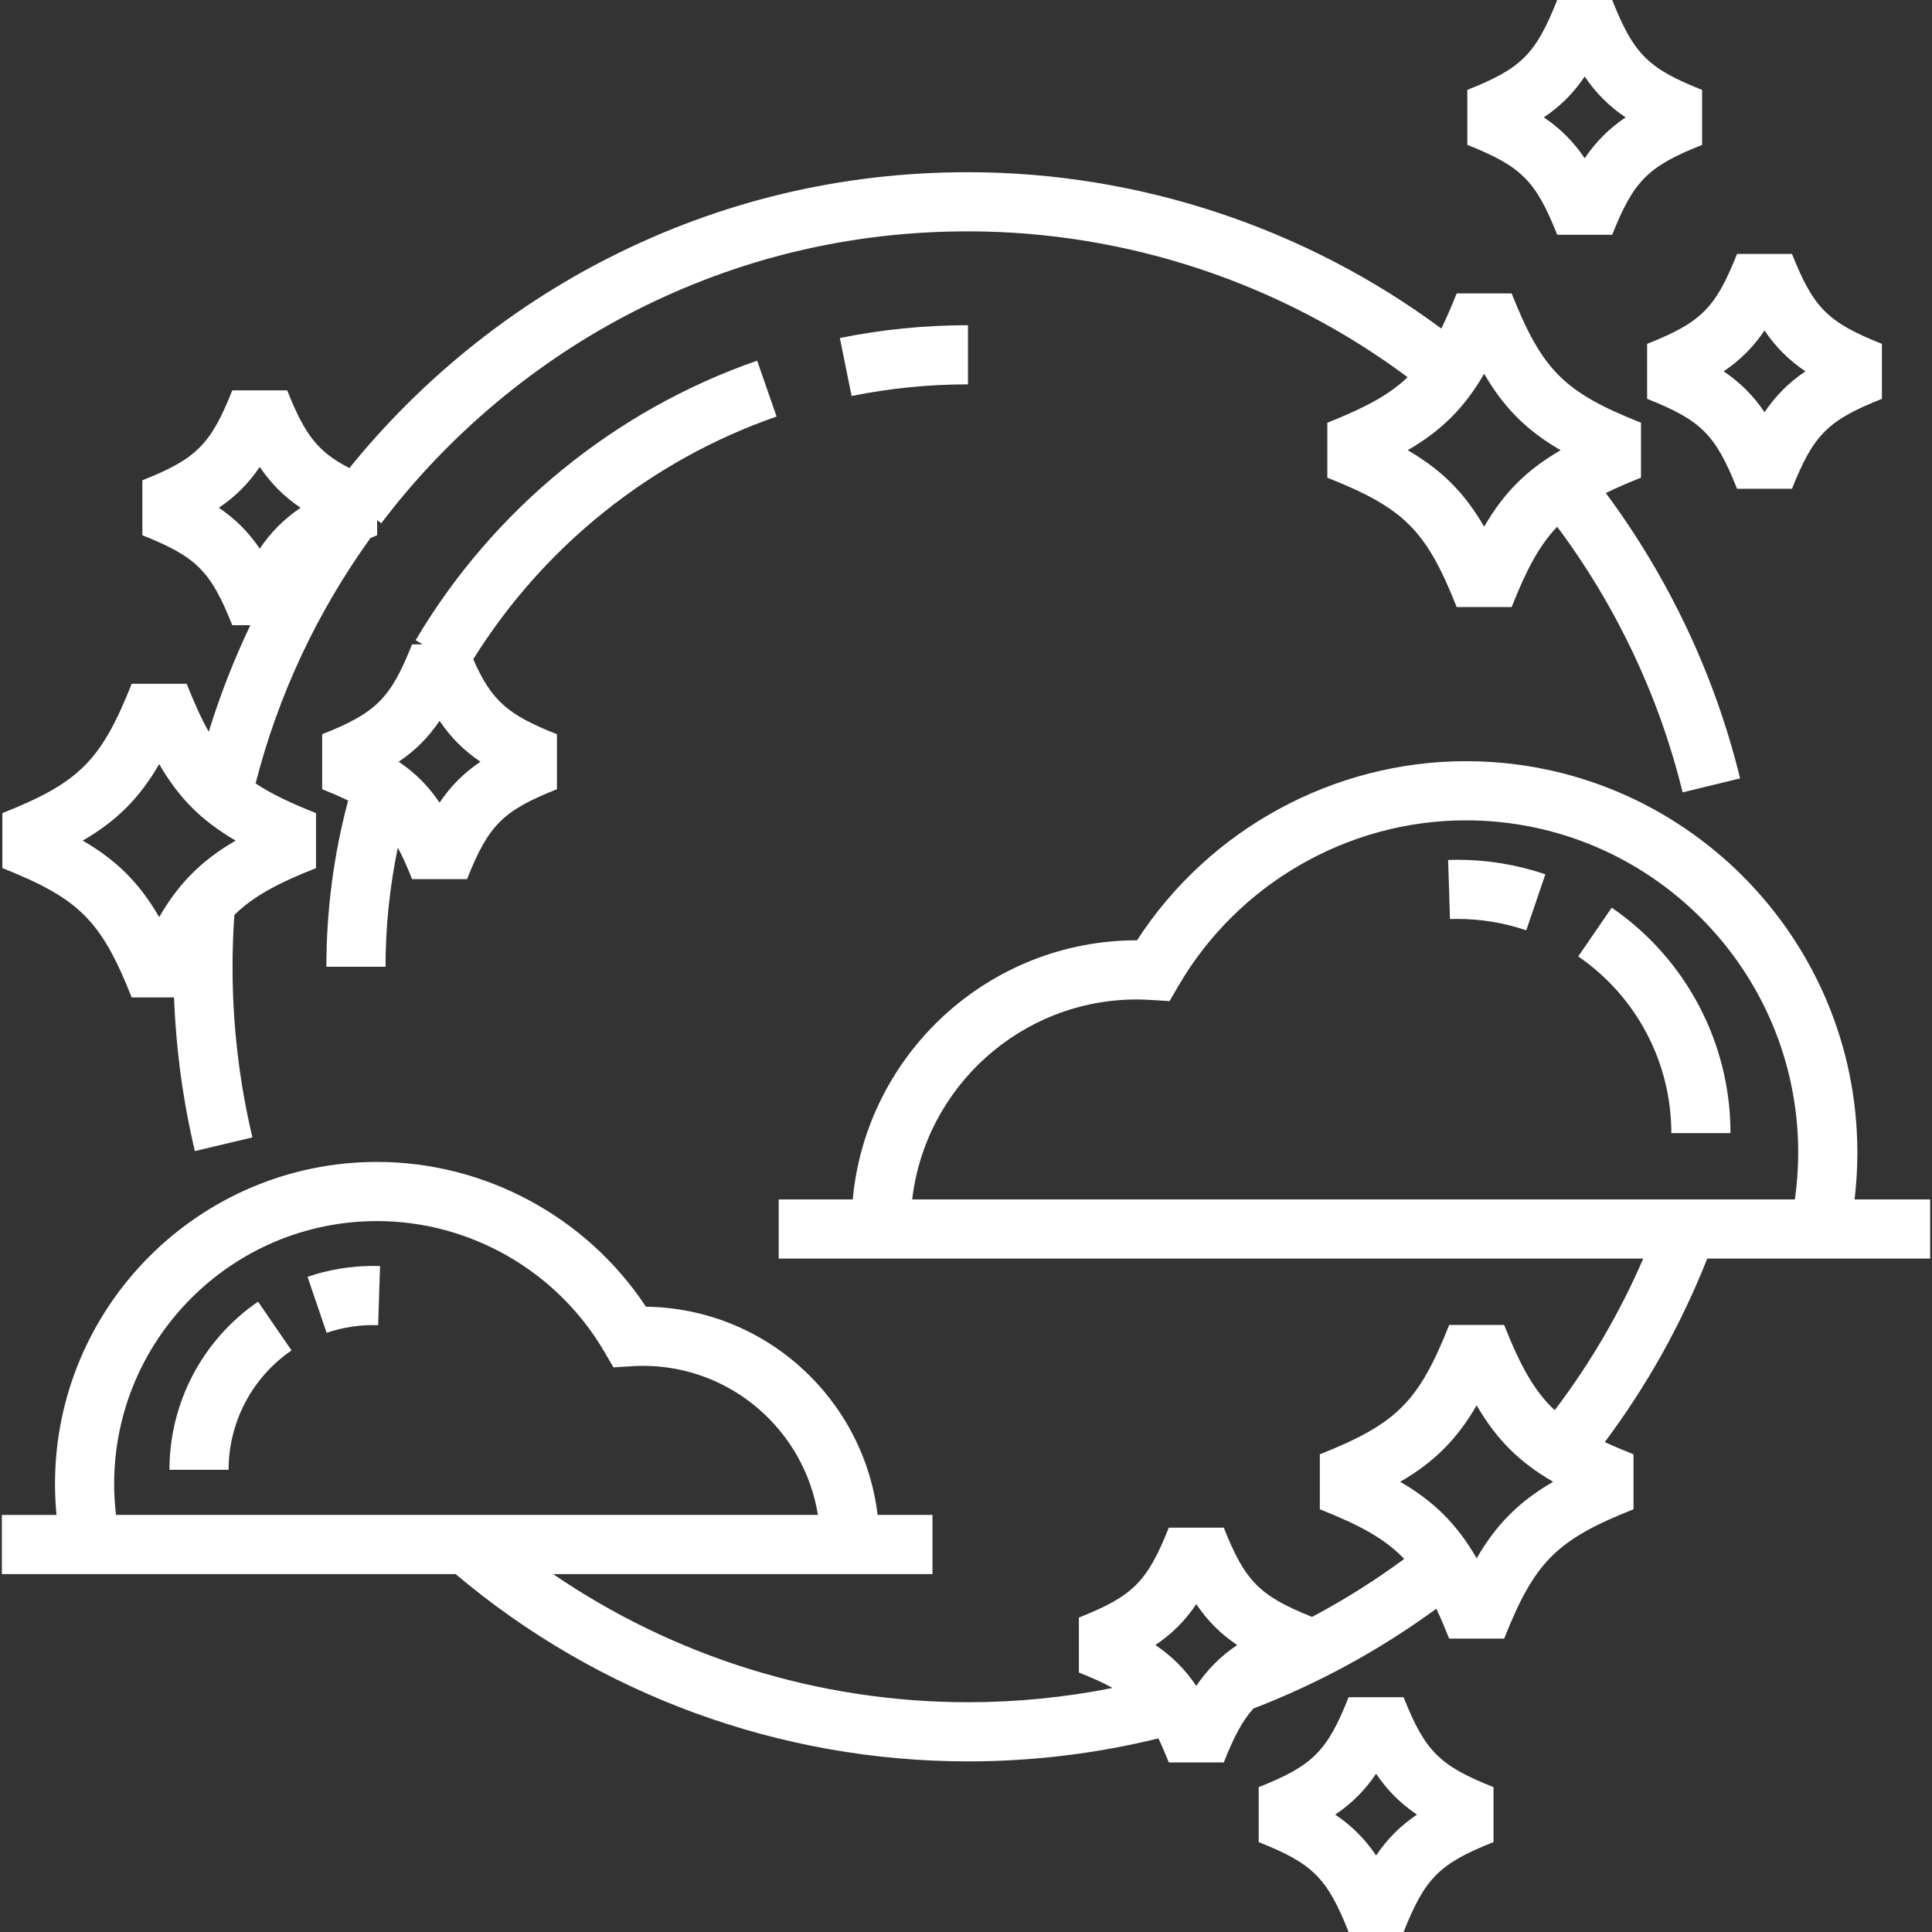 <?xml version="1.0" encoding="iso-8859-1"?>
<!-- Generator: Adobe Illustrator 19.0.0, SVG Export Plug-In . SVG Version: 6.00 Build 0)  -->
<svg version="1.1" id="Layer_1" xmlns="http://www.w3.org/2000/svg" xmlns:xlink="http://www.w3.org/1999/xlink" x="0px" y="0px"
	 viewBox="0 0 512 512" style="enable-background:new 0 0 512 512;" xml:space="preserve">
<rect x="0" y="0" width="512" height="512" fill="#333333" stroke="none"/>
<g>
	<g>
		<path fill="#ffffff" d="M222.57,89.576l3.114,15.363c10.082-2.044,20.458-3.08,30.839-3.08V86.183C245.099,86.183,233.676,87.325,222.57,89.576z"
			/>
	</g>
</g>
<g>
	<g>
		<path fill="#ffffff" d="M205.801,110.384l-5.15-14.806c-37.861,13.168-70.003,39.476-90.505,74.079l1.858,1.101h-2.8
			c-5.699,14.342-9.485,18.128-23.827,23.827v14.567c2.623,1.042,4.89,2.02,6.883,3.011c-3.826,14.305-5.765,29.09-5.765,44.047
			h15.675c0-10.674,1.112-21.243,3.26-31.583c1.257,2.33,2.464,5.06,3.773,8.352h14.567c5.699-14.342,9.485-18.128,23.827-23.827
			v-14.568c-12.924-5.135-17.276-8.722-22.182-19.875C144.088,144.736,172.51,121.962,205.801,110.384z M127.319,201.868
			c-4.415,2.985-7.846,6.415-10.831,10.831c-2.985-4.415-6.416-7.846-10.831-10.831c4.415-2.985,7.846-6.417,10.831-10.831
			C119.473,195.453,122.905,198.883,127.319,201.868z"/>
	</g>
</g>
<g>
	<g>
		<path fill="#ffffff" d="M491.48,317.866c0.489-4.106,0.742-8.252,0.742-12.4c0-57.203-46.537-103.742-103.741-103.742
			c-35.16,0-68.128,18.074-87.158,47.468c-0.009,0-0.018,0-0.026,0c-39.36,0-71.781,30.22-75.314,68.674h-19.621v15.675h229.114
			c-6.171,14.271-14.025,27.727-23.458,40.179c-5.484-5.113-9.117-11.807-13.404-22.591h-14.567
			c-8.108,20.403-13.874,26.17-34.277,34.277v14.567c10.623,4.222,17.273,7.813,22.357,13.16
			c-7.77,5.736-15.928,10.863-24.417,15.365c-13.984-5.603-17.757-9.458-23.397-23.654h-14.568
			c-5.7,14.343-9.486,18.128-23.827,23.827v14.567c3.565,1.416,6.476,2.715,8.928,4.086c-12.564,2.503-25.4,3.783-38.325,3.783
			c-39.416,0-77.716-11.939-109.943-33.963h100.538v-15.675h-14.545c-3.672-30.777-29.732-54.78-61.388-55.176
			c-15.721-23.782-42.606-38.369-71.259-38.369c-47.062,0-85.35,38.288-85.35,85.349c0,2.739,0.14,5.476,0.4,8.197H0.491v15.675
			h120.248c37.924,32.024,86.029,49.639,135.784,49.639c17.079,0,34.023-2.051,50.46-6.094c0.906,1.87,1.808,3.971,2.763,6.375
			h14.567c2.619-6.591,4.835-10.949,7.857-14.292c17.26-6.645,33.522-15.52,48.477-26.453c1.118,2.377,2.235,4.998,3.401,7.93
			h14.567c8.108-20.402,13.874-26.169,34.277-34.277v-14.565c-2.799-1.112-5.313-2.18-7.605-3.248
			c11.197-14.971,20.293-31.269,27.142-48.617h59.082v-15.675H491.48z M30.747,401.467c-0.318-2.713-0.497-5.452-0.497-8.196
			c0-38.418,31.256-69.673,69.674-69.673c24.678,0,47.749,13.257,60.211,34.6l2.437,4.173l4.823-0.303
			c1.152-0.072,2.103-0.107,2.993-0.107c23.359,0,42.782,17.143,46.369,39.506H30.747z M317.03,446.786
			c-2.986-4.417-6.416-7.847-10.832-10.832c4.415-2.985,7.846-6.415,10.832-10.832c2.985,4.416,6.417,7.847,10.831,10.832
			C323.446,438.939,320.015,442.371,317.03,446.786z M391.331,412.956c-5.22-9.008-11.257-15.046-20.267-20.267
			c9.007-5.219,15.047-11.258,20.267-20.266c5.219,9.008,11.259,15.047,20.267,20.266
			C402.588,397.91,396.551,403.948,391.331,412.956z M475.662,317.866h-233.92c3.468-29.794,28.845-52.999,59.554-52.999
			c1.137,0,2.35,0.043,3.82,0.136l4.823,0.303l2.437-4.173c15.752-26.976,44.914-43.734,76.105-43.734
			c48.559,0,88.066,39.506,88.066,88.067C476.546,309.623,476.237,313.773,475.662,317.866z"/>
	</g>
</g>
<g>
	<g>
		<path fill="#ffffff" d="M427.248,0h-14.567c-5.7,14.343-9.486,18.128-23.827,23.827v14.567c14.342,5.7,18.127,9.485,23.827,23.827h14.567
			c5.699-14.341,9.484-18.127,23.827-23.827V23.827C436.732,18.128,432.946,14.342,427.248,0z M419.965,41.941
			c-2.985-4.415-6.418-7.847-10.832-10.832c4.415-2.985,7.846-6.414,10.832-10.832c2.985,4.416,6.416,7.847,10.832,10.832
			C426.379,34.095,422.949,37.526,419.965,41.941z"/>
	</g>
</g>
<g>
	<g>
		<path fill="#ffffff" d="M474.901,67.3h-14.567c-5.699,14.342-9.485,18.128-23.827,23.827v14.568c14.342,5.699,18.128,9.485,23.827,23.827h14.567
			c5.699-14.342,9.485-18.128,23.827-23.827V91.126C484.386,85.428,480.6,81.642,474.901,67.3z M467.618,109.241
			c-2.985-4.415-6.417-7.846-10.831-10.831c4.414-2.986,7.845-6.416,10.831-10.831c2.985,4.415,6.417,7.846,10.831,10.831
			C474.034,101.395,470.603,104.827,467.618,109.241z"/>
	</g>
</g>
<g>
	<g>
		<path fill="#ffffff" d="M425.561,130.661c2.732-1.344,5.803-2.671,9.315-4.067v-14.567c-20.403-8.108-26.17-13.874-34.277-34.277h-14.567
			c-1.396,3.514-2.724,6.586-4.068,9.319c-36.103-26.776-80.303-41.432-125.442-41.432c-33.542,0-65.606,7.655-95.302,22.752
			c-26.37,13.406-49.971,32.571-68.621,55.649c-8.559-4.358-11.906-9.069-16.48-20.581H61.552
			c-5.7,14.343-9.486,18.128-23.827,23.827v14.567c14.342,5.7,18.127,9.485,23.827,23.827h4.794
			c-4.35,9.122-8.035,18.545-11.027,28.245c-1.977-3.514-3.84-7.665-5.847-12.715H34.903c-8.108,20.402-13.874,26.169-34.277,34.277
			v14.567c20.403,8.109,26.17,13.876,34.277,34.278h11.219c0.525,13.759,2.362,27.42,5.52,40.716l15.251-3.623
			c-3.497-14.722-5.269-29.934-5.269-45.213c0-4.573,0.17-9.182,0.487-13.739c4.991-4.946,11.51-8.395,21.636-12.419v-14.566
			c-6.729-2.674-11.86-5.096-16.014-7.87c6.008-23.447,16.244-45.297,30.454-65.051c0.57-0.235,1.152-0.472,1.758-0.713v-4.008
			l1.095,0.829c17.803-23.512,41.069-42.984,67.283-56.31c27.475-13.968,57.148-21.051,88.198-21.051
			c41.948,0,83.017,13.677,116.504,38.649c-4.944,4.757-11.388,8.14-21.269,12.067v14.567c20.402,8.108,26.169,13.874,34.277,34.277
			h14.567c3.928-9.886,7.311-16.331,12.071-21.276c15.646,20.949,27.092,45.128,33.236,70.393l15.232-3.705
			C454.543,179.158,442.293,153.193,425.561,130.661z M42.187,243.036c-5.22-9.009-11.258-15.047-20.267-20.267
			c9.009-5.22,15.047-11.258,20.267-20.267c5.219,9.007,11.258,15.047,20.267,20.267C53.446,227.987,47.407,234.028,42.187,243.036z
			 M68.835,145.4c-2.985-4.415-6.418-7.847-10.832-10.832c4.415-2.985,7.846-6.415,10.832-10.832
			c2.985,4.416,6.417,7.847,10.832,10.832C75.25,137.554,71.82,140.985,68.835,145.4z M393.317,139.578
			c-5.22-9.009-11.258-15.047-20.267-20.267c9.008-5.22,15.046-11.257,20.267-20.267c5.219,9.008,11.258,15.048,20.267,20.267
			C404.576,124.53,398.537,130.57,393.317,139.578z"/>
	</g>
</g>
<g>
	<g>
		<path fill="#ffffff" d="M371.966,449.78h-14.567c-5.699,14.342-9.485,18.128-23.827,23.827v14.567c14.342,5.699,18.128,9.485,23.827,23.827
			h14.567c5.699-14.342,9.485-18.128,23.827-23.827v-14.567C381.451,467.908,377.665,464.122,371.966,449.78z M364.683,491.721
			c-2.985-4.415-6.417-7.846-10.831-10.831c4.415-2.985,7.846-6.417,10.831-10.831c2.985,4.415,6.416,7.846,10.831,10.831
			C371.098,483.875,367.668,487.307,364.683,491.721z"/>
	</g>
</g>
<g>
	<g>
		<path fill="#ffffff" d="M386.154,227.851c-0.798-0.001-1.595,0.013-2.387,0.038l0.496,15.667c0.627-0.02,1.257-0.03,1.89-0.03
			c6.277,0,12.442,1.017,18.325,3.021l5.056-14.838C402.022,229.148,394.155,227.851,386.154,227.851z"/>
	</g>
</g>
<g>
	<g>
		<path fill="#ffffff" d="M427.12,240.538l-8.874,12.922c15.452,10.61,24.676,28.119,24.676,46.833h15.675
			C458.598,276.412,446.829,254.073,427.12,240.538z"/>
	</g>
</g>
<g>
	<g>
		<path fill="#ffffff" d="M98.938,335.487c-5.966,0-11.833,0.969-17.438,2.878l5.056,14.838c4.373-1.49,9.027-2.167,13.66-2.02l0.504-15.667
			C100.128,335.498,99.533,335.487,98.938,335.487z"/>
	</g>
</g>
<g>
	<g>
		<path fill="#ffffff" d="M68.382,344.953c-14.701,10.095-23.478,26.756-23.478,44.569H60.58c0-12.647,6.234-24.478,16.674-31.648L68.382,344.953z"
			/>
	</g>
</g>
<g>
</g>
<g>
</g>
<g>
</g>
<g>
</g>
<g>
</g>
<g>
</g>
<g>
</g>
<g>
</g>
<g>
</g>
<g>
</g>
<g>
</g>
<g>
</g>
<g>
</g>
<g>
</g>
<g>
</g>
</svg>
